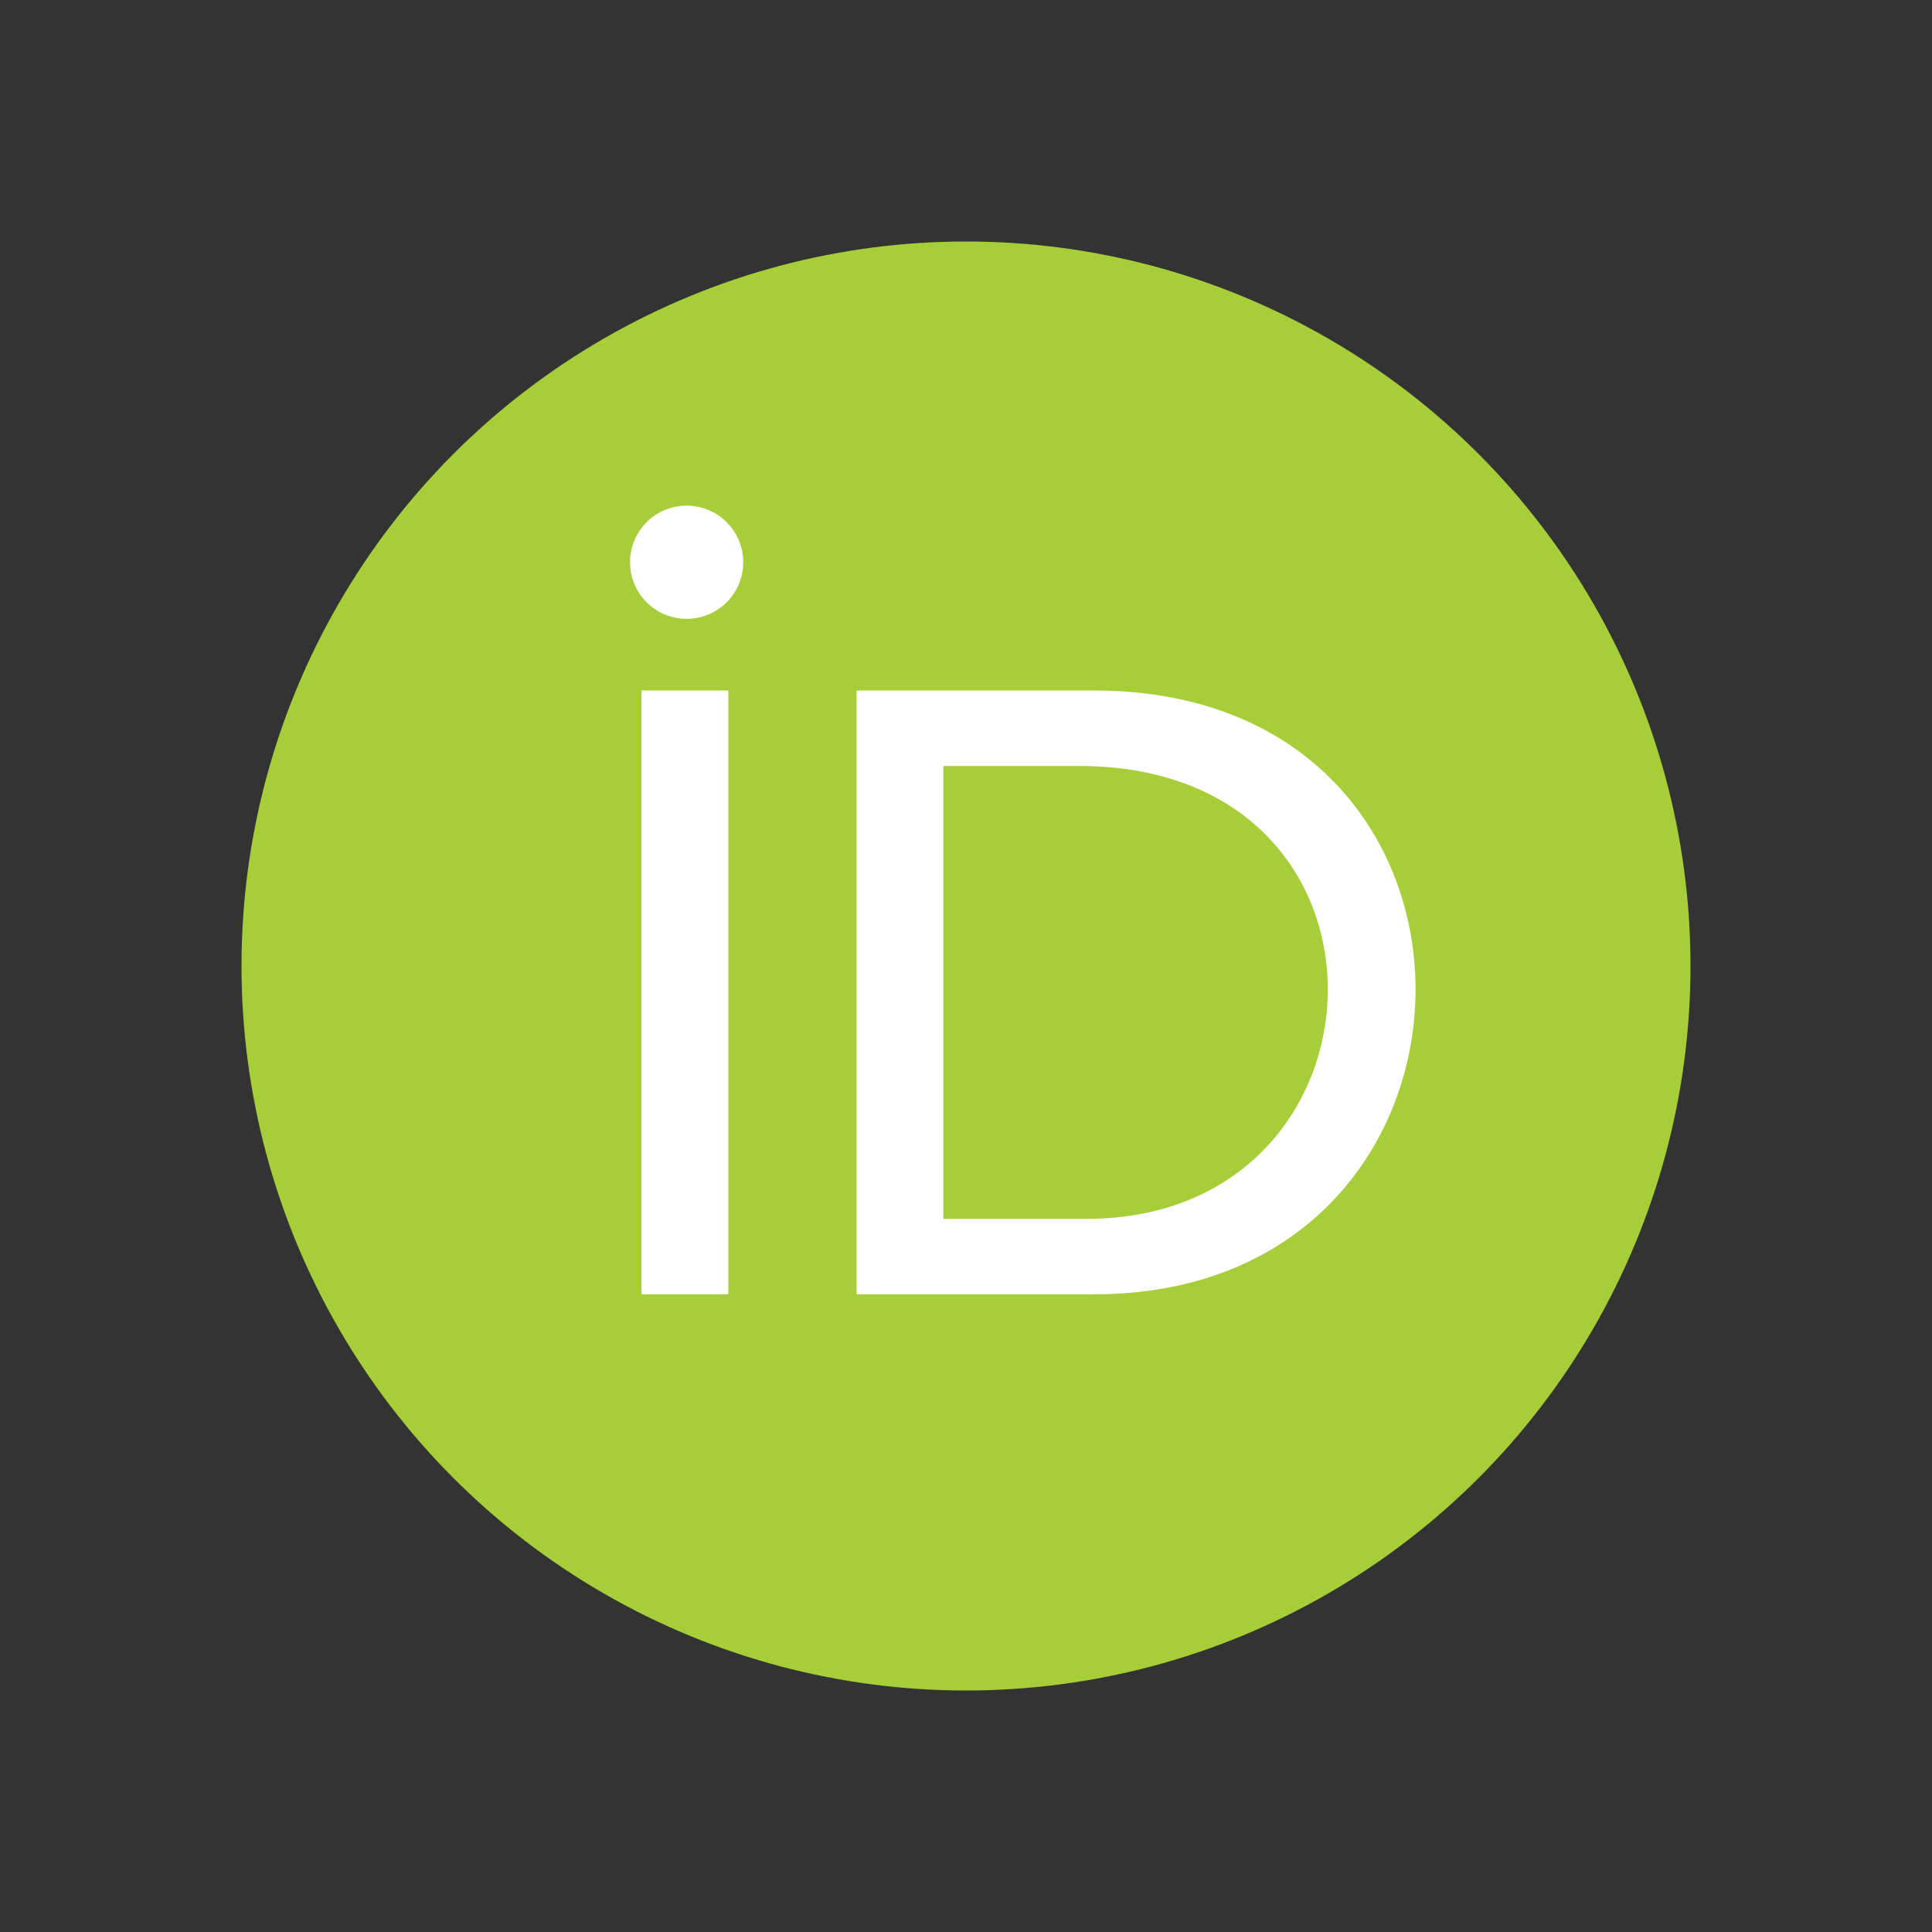 <svg xmlns="http://www.w3.org/2000/svg"
aria-label="Orcid" role="img"
viewBox="0 0 512 512"><rect x="0" y="0" width="512" height="512" fill="#333333" stroke="none"/><path
d="m0 0H512V512H0"
fill="none"/><circle cx="256" cy="256" r="192" fill="#a6ce39"/><path d="m167 148a15 15 0 110 2m3 33V343h23V183m34 0h63c115 0 112 160 0 160h-63m23-20h38c83 0 88-120-2-120h-36" fill="#fff"/></svg>